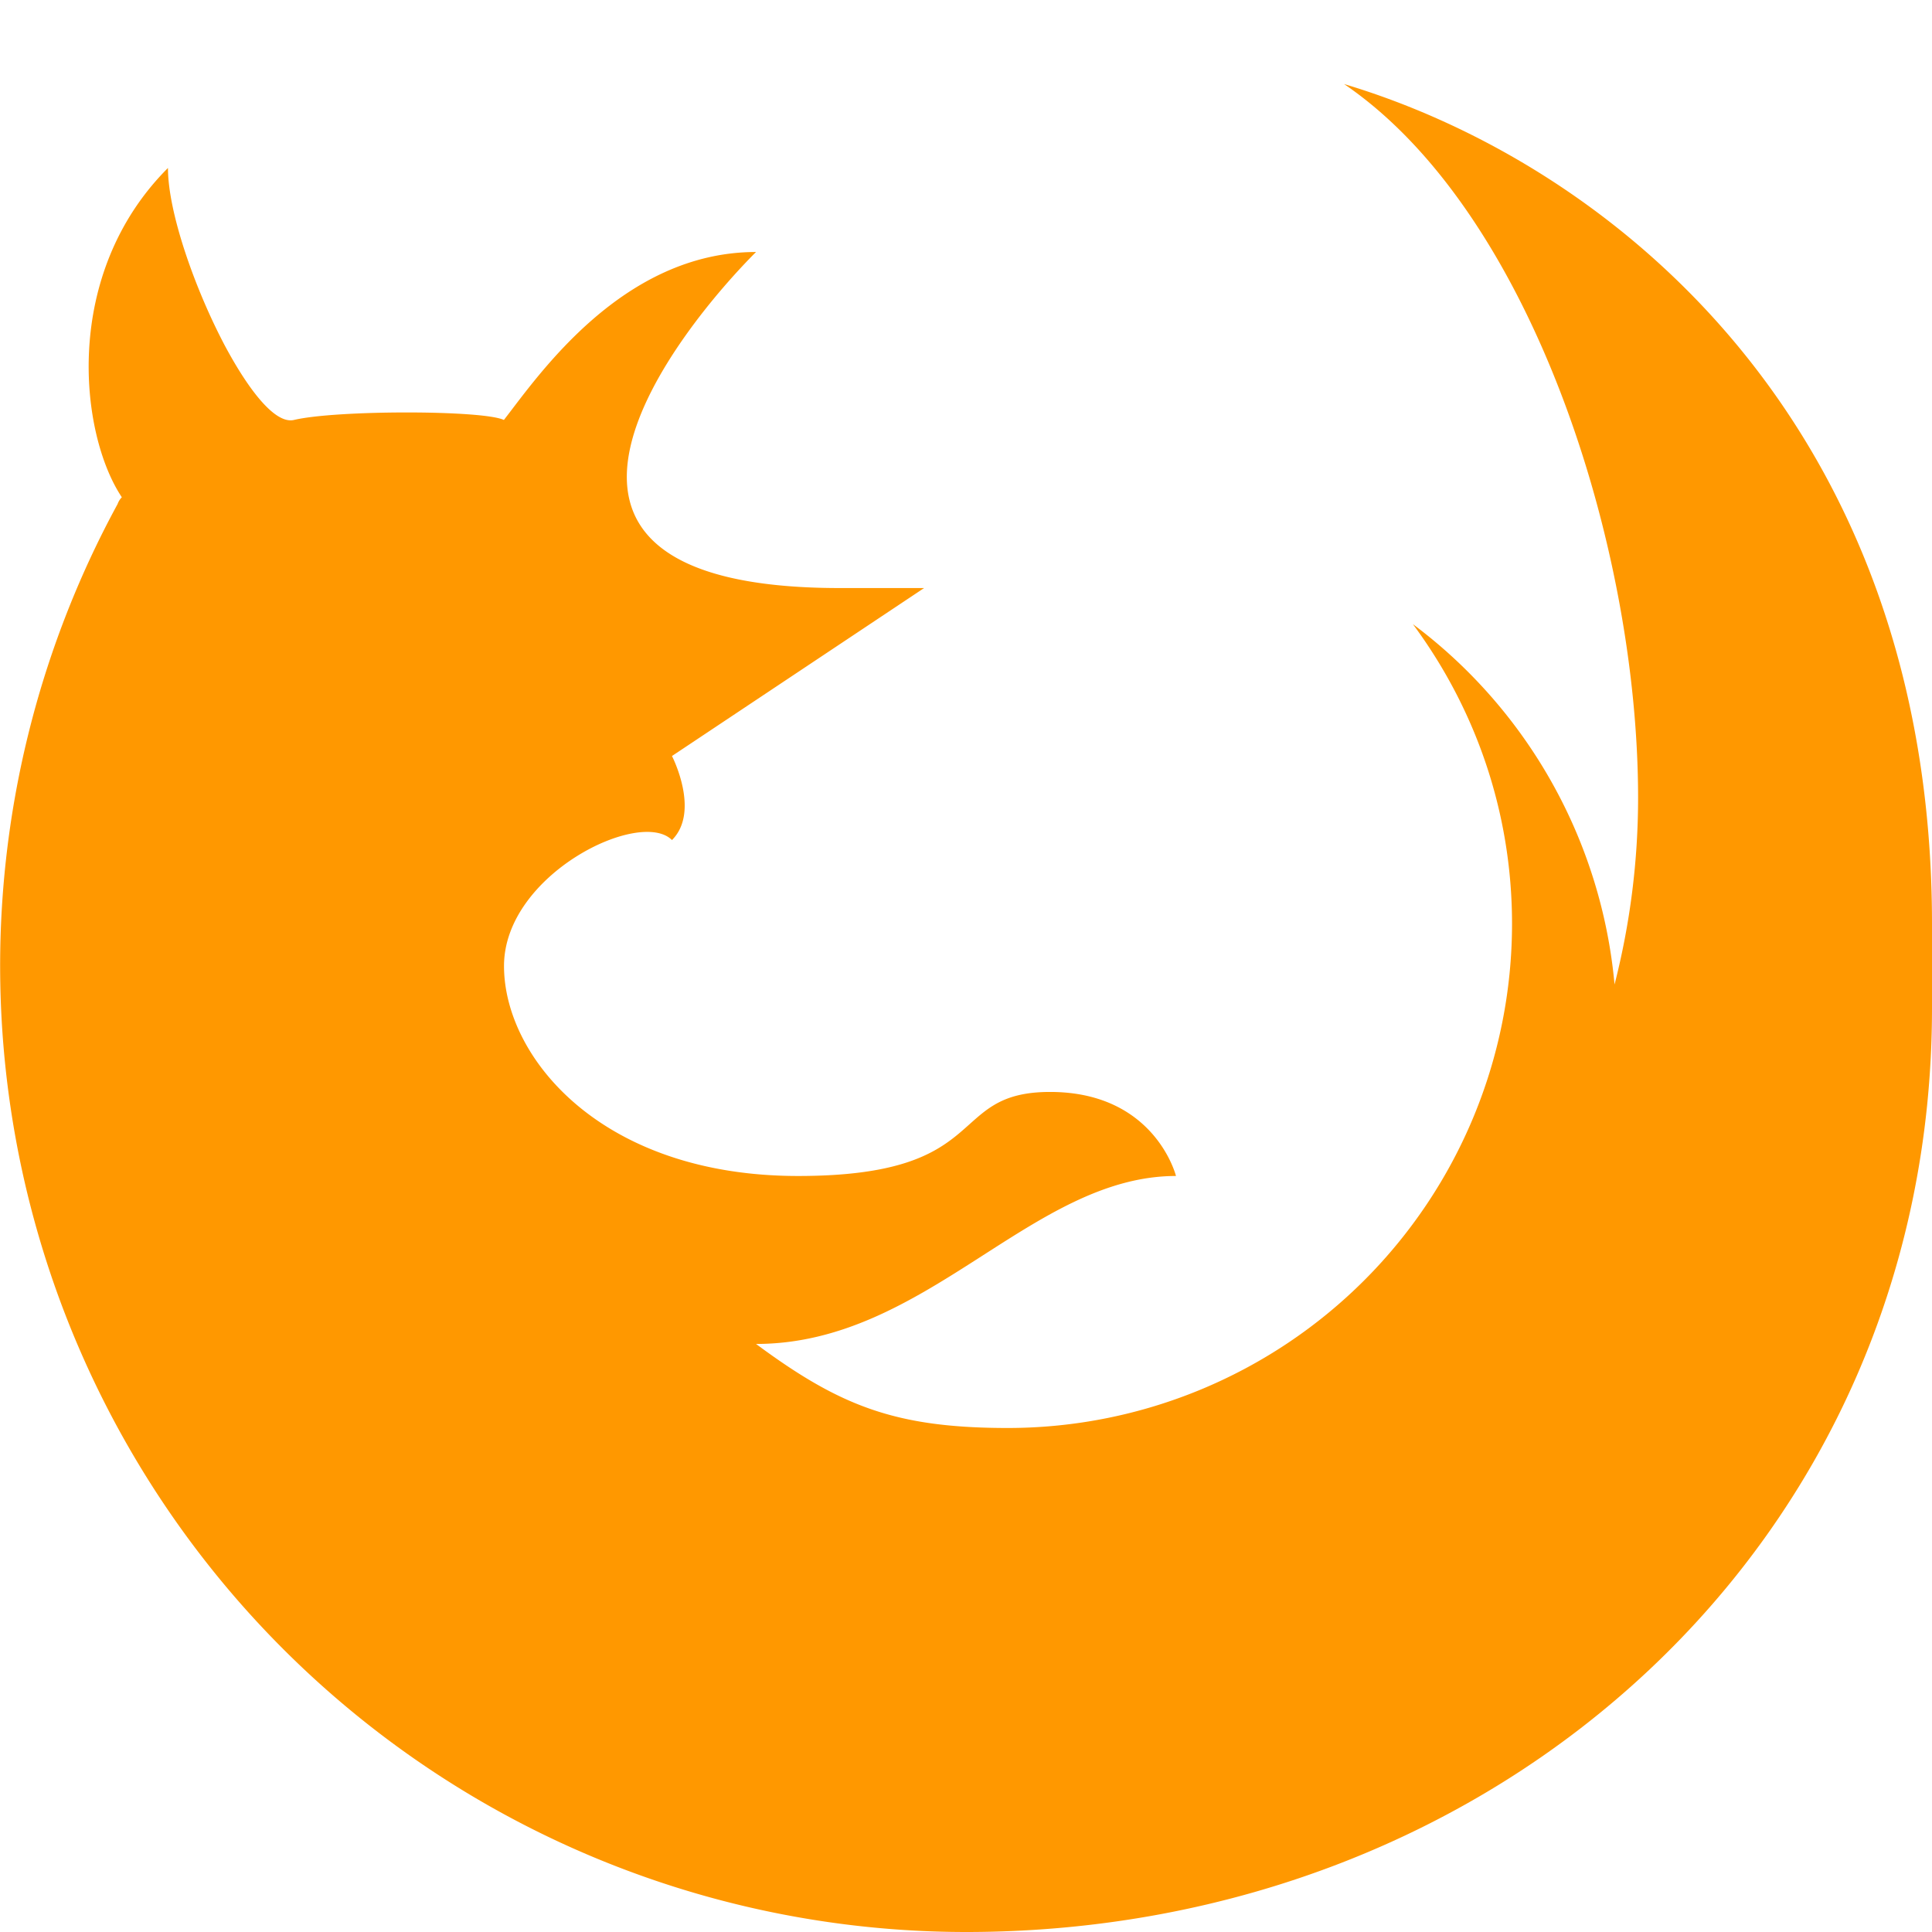 <svg xmlns="http://www.w3.org/2000/svg" viewBox="0 0 16 16"><path fill="#FF9800" d="M16 8.348C16 12.765 12.417 16 8 16A8.002 8.002 0 0 1 .974 4.174a.152.152 0 0 1 .035-.056c-.348-.521-.501-1.843.382-2.727 0 .369.223 1.002.473 1.475.202.376.417.647.57.612.348-.083 1.565-.083 1.739 0 .286-.368.982-1.391 2.088-1.391-.619.619-2.393 2.783.696 2.783h.696L5.565 6.261s.237.459 0 .696C5.301 6.692 4.174 7.242 4.174 8s.807 1.739 2.435 1.739 1.217-.696 2.087-.696 1.043.696 1.043.696c-1.197 0-2.066 1.391-3.478 1.391.696.515 1.155.696 2.087.696a4.177 4.177 0 0 0 4.174-4.174c0-.932-.306-1.788-.821-2.483a4.2 4.2 0 0 1 1.67 2.984 6.232 6.232 0 0 0 .195-1.544c0-2.094-.89-4.863-2.435-5.913C13.357 1.363 16 3.522 16 7.652v.696z"/></svg>